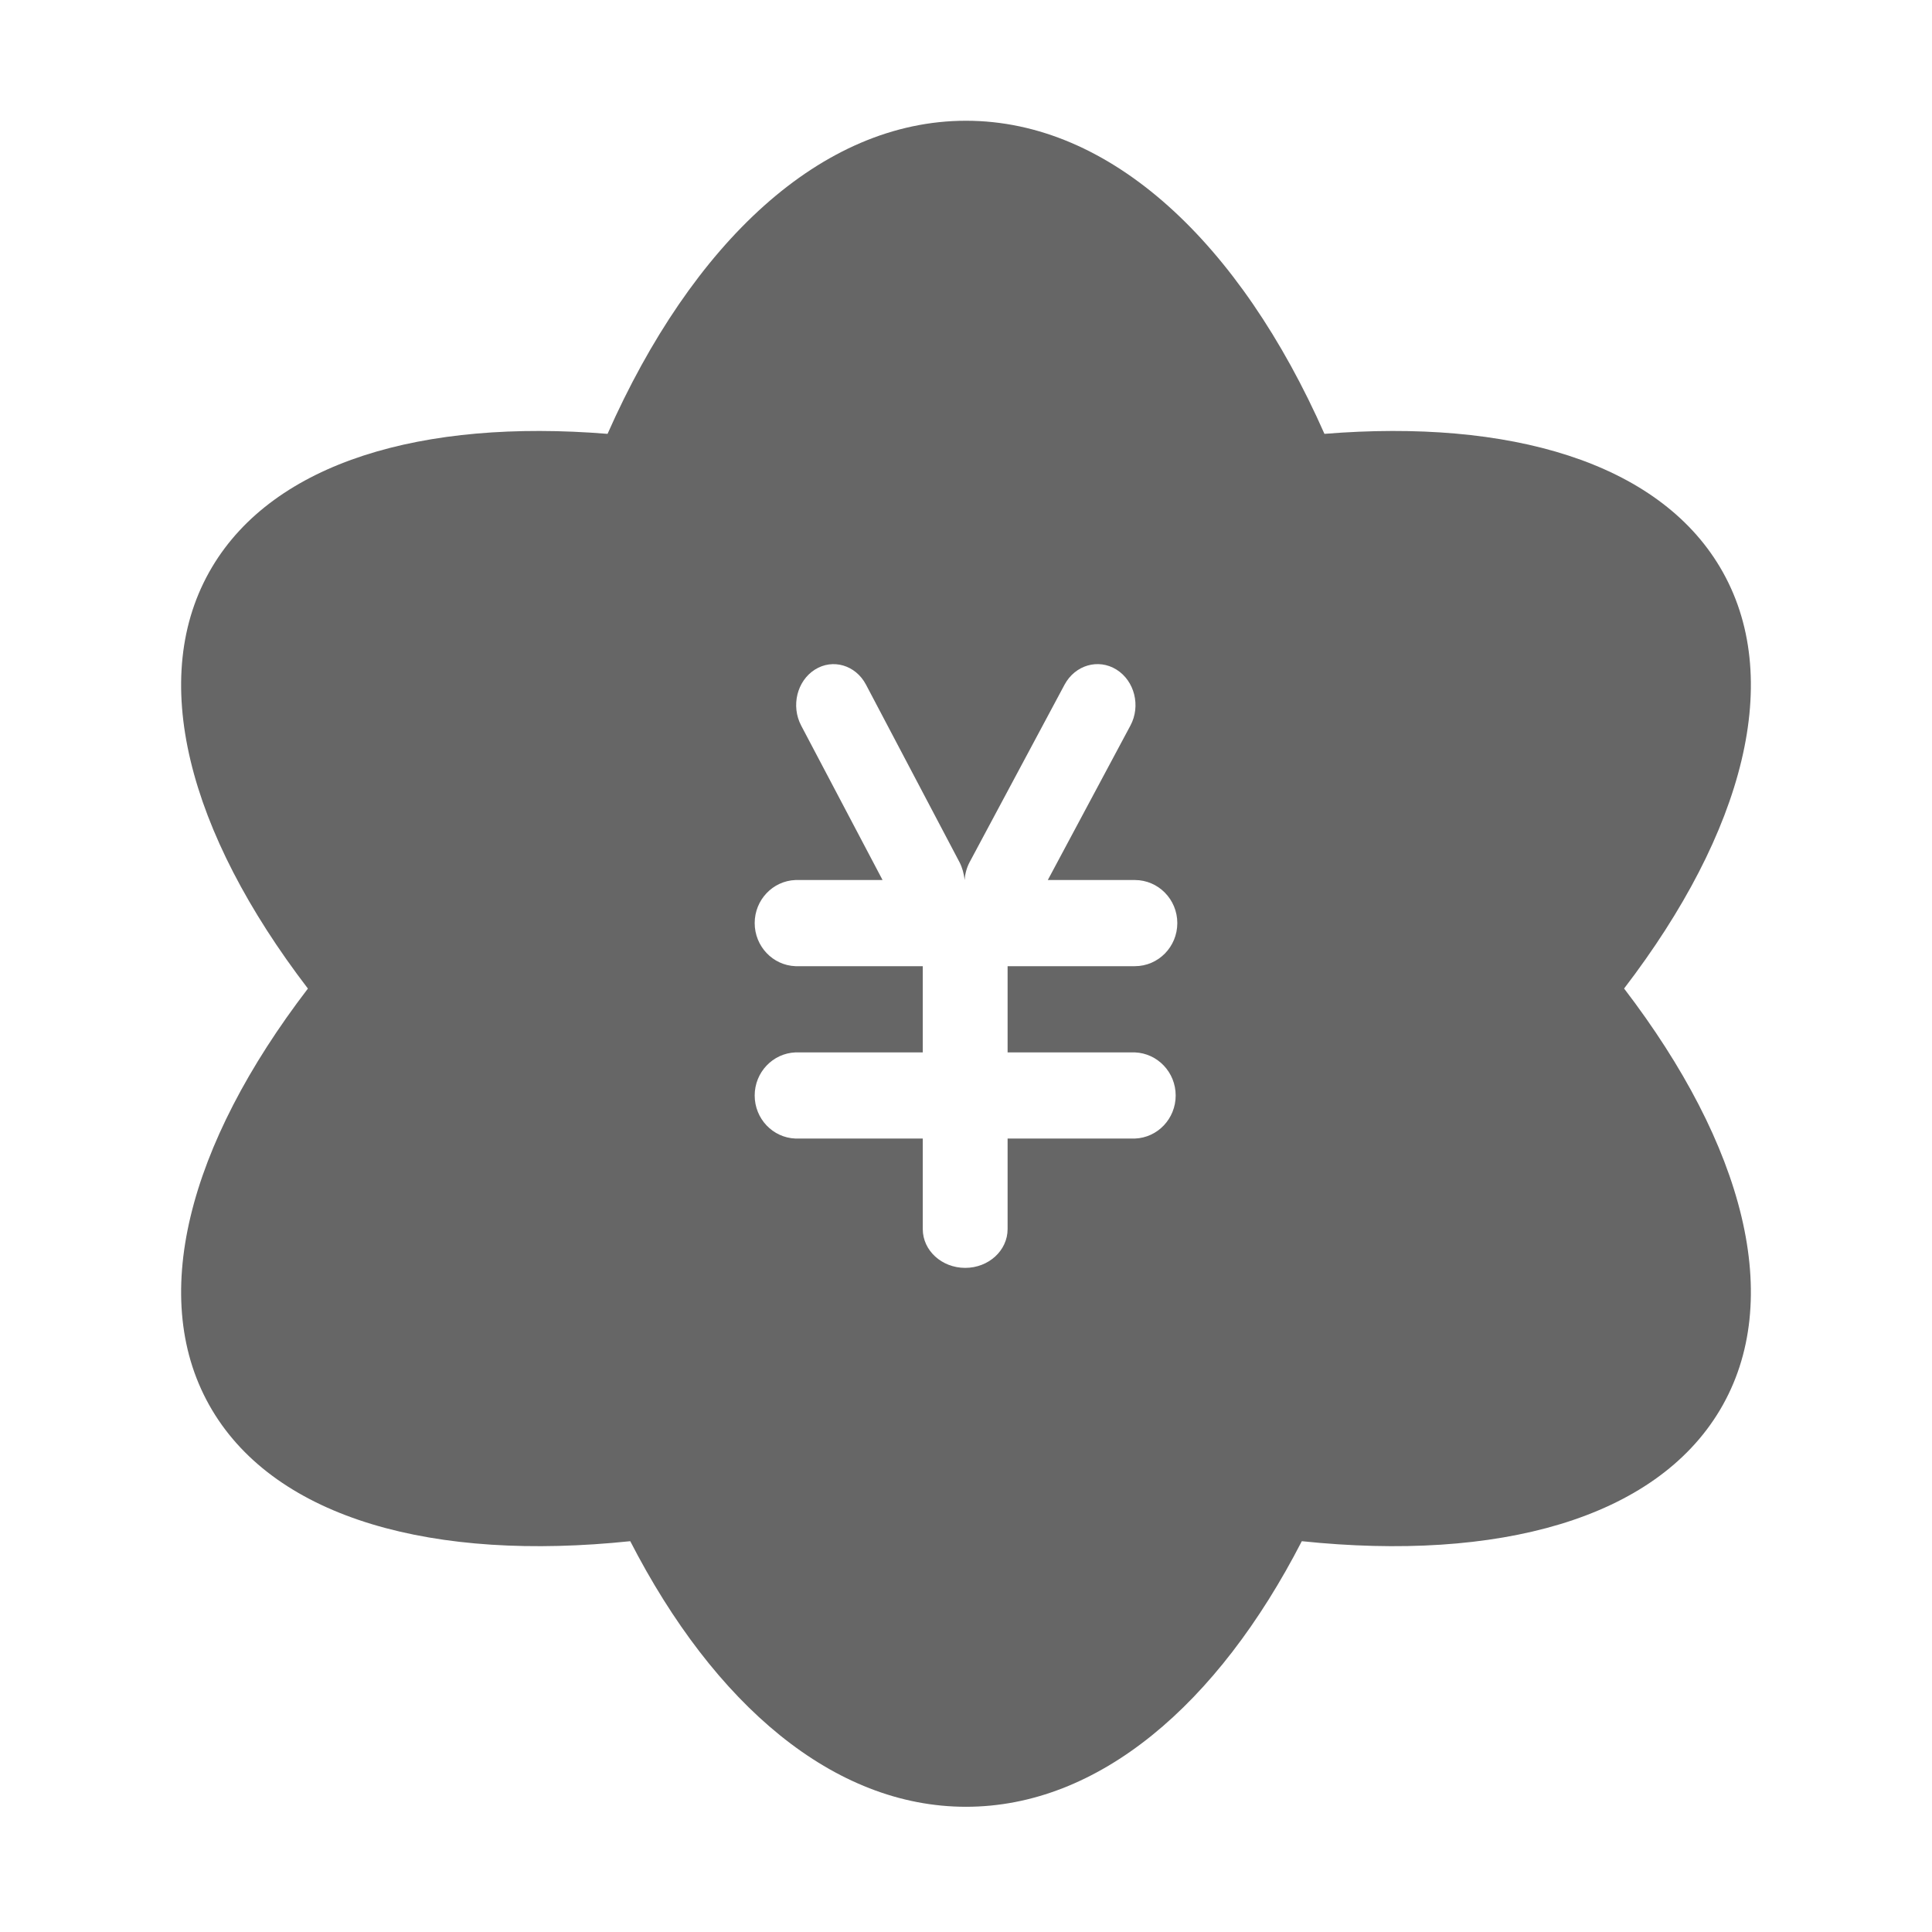 <!--?xml version="1.0" encoding="UTF-8"?-->
<svg width="32px" height="32px" viewBox="0 0 32 32" version="1.1" xmlns="http://www.w3.org/2000/svg" xmlns:xlink="http://www.w3.org/1999/xlink">
    <title>1780.总账</title>
    <g id="1780.总账" stroke="none" stroke-width="1" fill="none" fill-rule="evenodd">
        <path d="M16,2 C18.398,2 20.538,4.022 21.937,7.186 C25.011,6.937 27.453,7.657 28.487,9.392 C29.575,11.217 28.88,13.788 26.9,16.373 C28.88,18.959 29.575,21.53 28.487,23.355 C27.411,25.16 24.812,25.867 21.562,25.527 C20.169,28.235 18.193,29.926 16,29.926 C13.807,29.926 11.831,28.235 10.439,25.527 C7.188,25.867 4.589,25.16 3.513,23.355 C2.425,21.53 3.12,18.959 5.1,16.374 C3.12,13.788 2.425,11.218 3.513,9.392 C4.547,7.657 6.989,6.937 10.063,7.186 C11.463,4.022 13.602,2 16,2 Z M18.493,11.091 C18.192,10.903 17.808,11.015 17.633,11.339 L16.061,14.278 C16.012,14.37 15.984,14.471 15.978,14.576 C15.966,14.474 15.94,14.372 15.891,14.278 L14.343,11.339 C14.172,11.015 13.793,10.904 13.497,11.091 C13.2,11.279 13.099,11.693 13.27,12.018 L14.618,14.576 L13.176,14.576 C12.799,14.59 12.5,14.906 12.5,15.289 C12.5,15.673 12.799,15.989 13.176,16.003 L15.284,16.003 L15.284,17.431 L13.176,17.431 C12.799,17.446 12.5,17.761 12.5,18.145 C12.5,18.529 12.799,18.844 13.176,18.858 L15.284,18.858 L15.284,20.358 C15.284,20.712 15.598,21 15.987,21 C16.375,21 16.689,20.712 16.689,20.358 L16.689,18.858 L18.797,18.858 C19.174,18.844 19.473,18.529 19.473,18.145 C19.473,17.761 19.174,17.446 18.797,17.431 L16.689,17.431 L16.689,16.003 L18.797,16.003 C19.185,16.003 19.5,15.683 19.5,15.289 C19.5,14.896 19.185,14.576 18.797,14.576 L17.355,14.576 L18.723,12.018 C18.897,11.694 18.793,11.279 18.493,11.091 Z" id="形状结合" fill="#666666"></path>
    </g>
</svg>